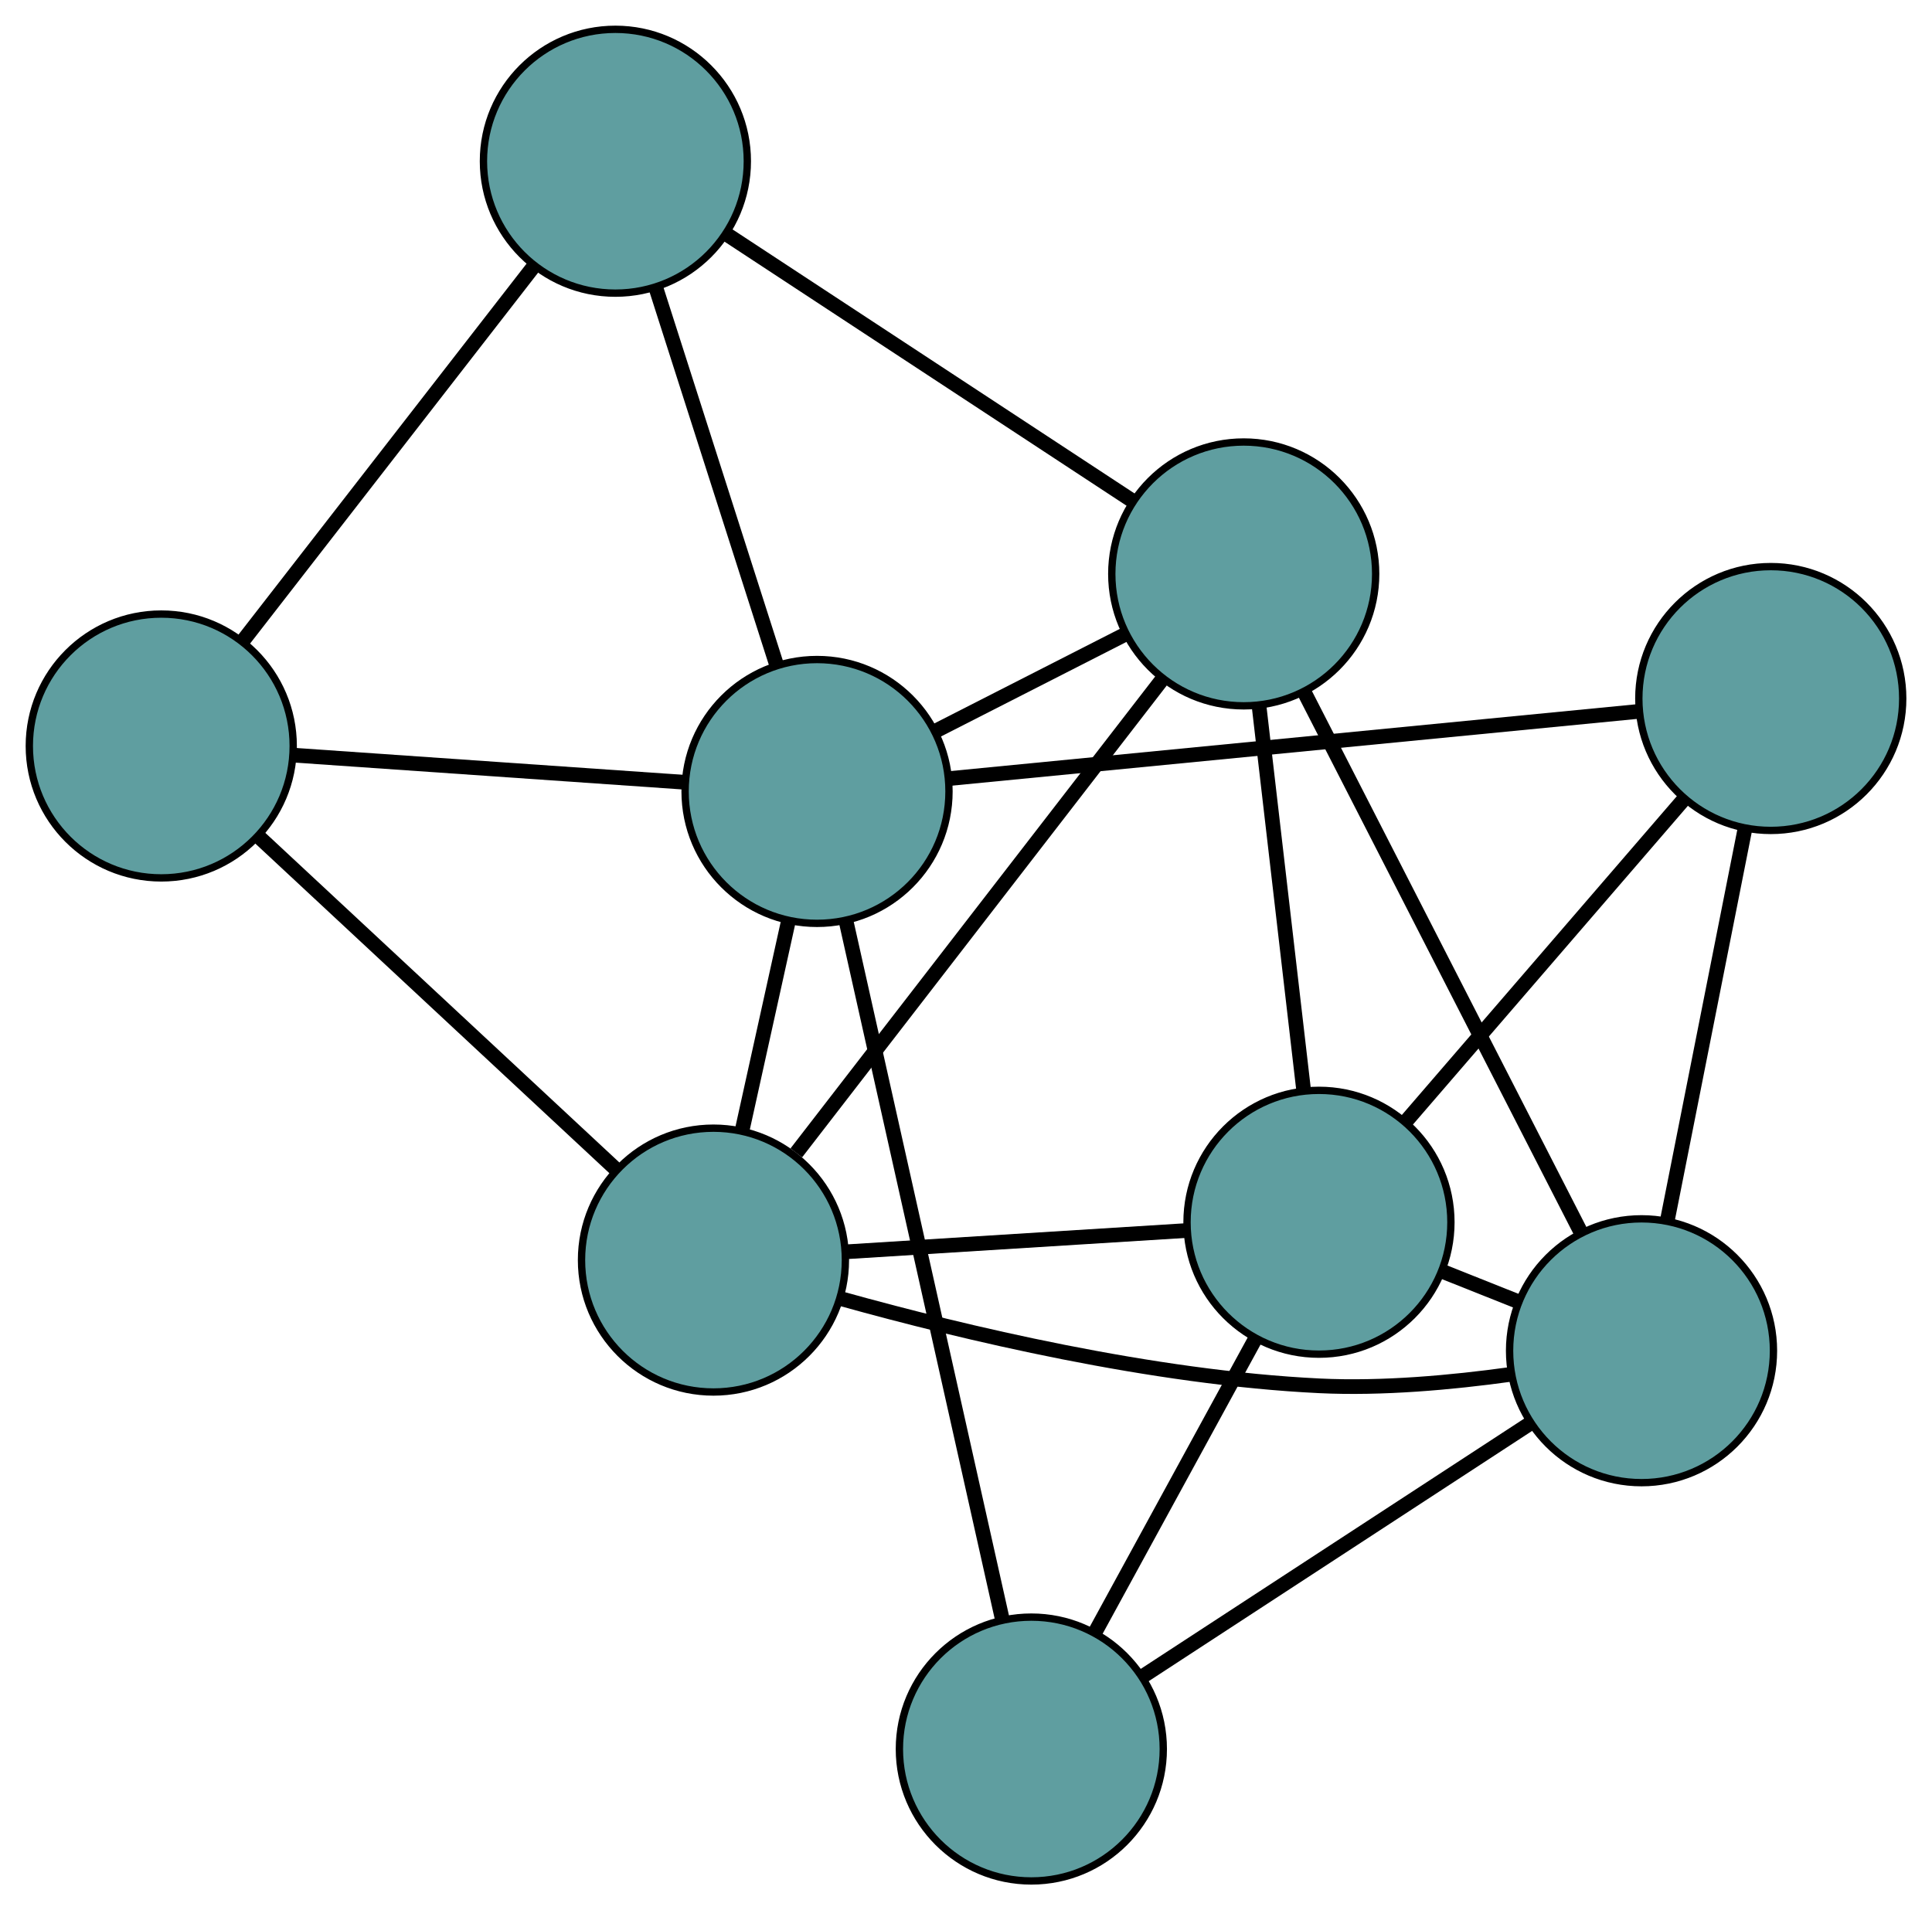 <?xml version="1.0" encoding="UTF-8" standalone="no"?>
<!DOCTYPE svg PUBLIC "-//W3C//DTD SVG 1.1//EN"
 "http://www.w3.org/Graphics/SVG/1.1/DTD/svg11.dtd">
<!-- Generated by graphviz version 2.36.0 (20140111.2315)
 -->
<!-- Title: G Pages: 1 -->
<svg width="100%" height="100%"
 viewBox="0.00 0.00 263.57 260.65" xmlns="http://www.w3.org/2000/svg" xmlns:xlink="http://www.w3.org/1999/xlink">
<g id="graph0" class="graph" transform="scale(1 1) rotate(0) translate(4 256.654)">
<title>G</title>
<!-- 0 -->
<g id="node1" class="node"><title>0</title>
<ellipse fill="cadetblue" stroke="black" cx="93.332" cy="-84.716" rx="18" ry="18"/>
</g>
<!-- 4 -->
<g id="node5" class="node"><title>4</title>
<ellipse fill="cadetblue" stroke="black" cx="165.673" cy="-178.343" rx="18" ry="18"/>
</g>
<!-- 0&#45;&#45;4 -->
<g id="edge1" class="edge"><title>0&#45;&#45;4</title>
<path fill="none" stroke="black" stroke-width="2" d="M104.635,-99.345C118.226,-116.934 140.894,-146.273 154.449,-163.816"/>
</g>
<!-- 5 -->
<g id="node6" class="node"><title>5</title>
<ellipse fill="cadetblue" stroke="black" cx="18" cy="-154.865" rx="18" ry="18"/>
</g>
<!-- 0&#45;&#45;5 -->
<g id="edge2" class="edge"><title>0&#45;&#45;5</title>
<path fill="none" stroke="black" stroke-width="2" d="M79.864,-97.257C66.152,-110.026 45.021,-129.703 31.351,-142.432"/>
</g>
<!-- 6 -->
<g id="node7" class="node"><title>6</title>
<ellipse fill="cadetblue" stroke="black" cx="219.942" cy="-72.346" rx="18" ry="18"/>
</g>
<!-- 0&#45;&#45;6 -->
<g id="edge3" class="edge"><title>0&#45;&#45;6</title>
<path fill="none" stroke="black" stroke-width="2" d="M110.869,-79.41C127.468,-74.787 153.176,-68.656 176.022,-67.558 184.603,-67.146 194.082,-68.011 202.031,-69.114"/>
</g>
<!-- 7 -->
<g id="node8" class="node"><title>7</title>
<ellipse fill="cadetblue" stroke="black" cx="175.938" cy="-89.878" rx="18" ry="18"/>
</g>
<!-- 0&#45;&#45;7 -->
<g id="edge4" class="edge"><title>0&#45;&#45;7</title>
<path fill="none" stroke="black" stroke-width="2" d="M111.665,-85.862C125.449,-86.723 144.238,-87.897 157.941,-88.754"/>
</g>
<!-- 8 -->
<g id="node9" class="node"><title>8</title>
<ellipse fill="cadetblue" stroke="black" cx="107.464" cy="-148.662" rx="18" ry="18"/>
</g>
<!-- 0&#45;&#45;8 -->
<g id="edge5" class="edge"><title>0&#45;&#45;8</title>
<path fill="none" stroke="black" stroke-width="2" d="M97.269,-102.528C99.229,-111.398 101.591,-122.089 103.548,-130.945"/>
</g>
<!-- 1 -->
<g id="node2" class="node"><title>1</title>
<ellipse fill="cadetblue" stroke="black" cx="79.953" cy="-234.654" rx="18" ry="18"/>
</g>
<!-- 1&#45;&#45;4 -->
<g id="edge6" class="edge"><title>1&#45;&#45;4</title>
<path fill="none" stroke="black" stroke-width="2" d="M95.278,-224.587C110.881,-214.337 134.926,-198.541 150.48,-188.323"/>
</g>
<!-- 1&#45;&#45;5 -->
<g id="edge7" class="edge"><title>1&#45;&#45;5</title>
<path fill="none" stroke="black" stroke-width="2" d="M68.877,-220.39C57.67,-205.956 40.436,-183.761 29.189,-169.275"/>
</g>
<!-- 1&#45;&#45;8 -->
<g id="edge8" class="edge"><title>1&#45;&#45;8</title>
<path fill="none" stroke="black" stroke-width="2" d="M85.52,-217.252C90.293,-202.333 97.134,-180.95 101.905,-166.038"/>
</g>
<!-- 2 -->
<g id="node3" class="node"><title>2</title>
<ellipse fill="cadetblue" stroke="black" cx="136.699" cy="-18" rx="18" ry="18"/>
</g>
<!-- 2&#45;&#45;6 -->
<g id="edge9" class="edge"><title>2&#45;&#45;6</title>
<path fill="none" stroke="black" stroke-width="2" d="M151.967,-27.968C166.987,-37.774 189.785,-52.657 204.771,-62.441"/>
</g>
<!-- 2&#45;&#45;7 -->
<g id="edge10" class="edge"><title>2&#45;&#45;7</title>
<path fill="none" stroke="black" stroke-width="2" d="M145.407,-33.952C151.91,-45.864 160.757,-62.07 167.254,-73.971"/>
</g>
<!-- 2&#45;&#45;8 -->
<g id="edge11" class="edge"><title>2&#45;&#45;8</title>
<path fill="none" stroke="black" stroke-width="2" d="M132.756,-35.622C127.176,-60.559 117.034,-105.889 111.437,-130.902"/>
</g>
<!-- 3 -->
<g id="node4" class="node"><title>3</title>
<ellipse fill="cadetblue" stroke="black" cx="237.575" cy="-161.342" rx="18" ry="18"/>
</g>
<!-- 3&#45;&#45;6 -->
<g id="edge12" class="edge"><title>3&#45;&#45;6</title>
<path fill="none" stroke="black" stroke-width="2" d="M234.007,-143.332C230.927,-127.79 226.505,-105.47 223.445,-90.025"/>
</g>
<!-- 3&#45;&#45;7 -->
<g id="edge13" class="edge"><title>3&#45;&#45;7</title>
<path fill="none" stroke="black" stroke-width="2" d="M225.691,-147.563C214.776,-134.908 198.689,-116.256 187.786,-103.615"/>
</g>
<!-- 3&#45;&#45;8 -->
<g id="edge14" class="edge"><title>3&#45;&#45;8</title>
<path fill="none" stroke="black" stroke-width="2" d="M219.483,-159.578C194.625,-157.156 150.179,-152.824 125.402,-150.41"/>
</g>
<!-- 4&#45;&#45;6 -->
<g id="edge15" class="edge"><title>4&#45;&#45;6</title>
<path fill="none" stroke="black" stroke-width="2" d="M173.915,-162.244C184.115,-142.321 201.386,-108.588 211.622,-88.596"/>
</g>
<!-- 4&#45;&#45;7 -->
<g id="edge16" class="edge"><title>4&#45;&#45;7</title>
<path fill="none" stroke="black" stroke-width="2" d="M167.75,-160.441C169.519,-145.193 172.05,-123.383 173.828,-108.057"/>
</g>
<!-- 4&#45;&#45;8 -->
<g id="edge17" class="edge"><title>4&#45;&#45;8</title>
<path fill="none" stroke="black" stroke-width="2" d="M149.458,-170.075C141.385,-165.958 131.653,-160.996 123.591,-156.885"/>
</g>
<!-- 5&#45;&#45;8 -->
<g id="edge18" class="edge"><title>5&#45;&#45;8</title>
<path fill="none" stroke="black" stroke-width="2" d="M36.104,-153.61C51.626,-152.533 73.873,-150.991 89.386,-149.915"/>
</g>
<!-- 6&#45;&#45;7 -->
<g id="edge19" class="edge"><title>6&#45;&#45;7</title>
<path fill="none" stroke="black" stroke-width="2" d="M203.055,-79.074C199.662,-80.426 196.097,-81.847 192.708,-83.197"/>
</g>
</g>
</svg>

